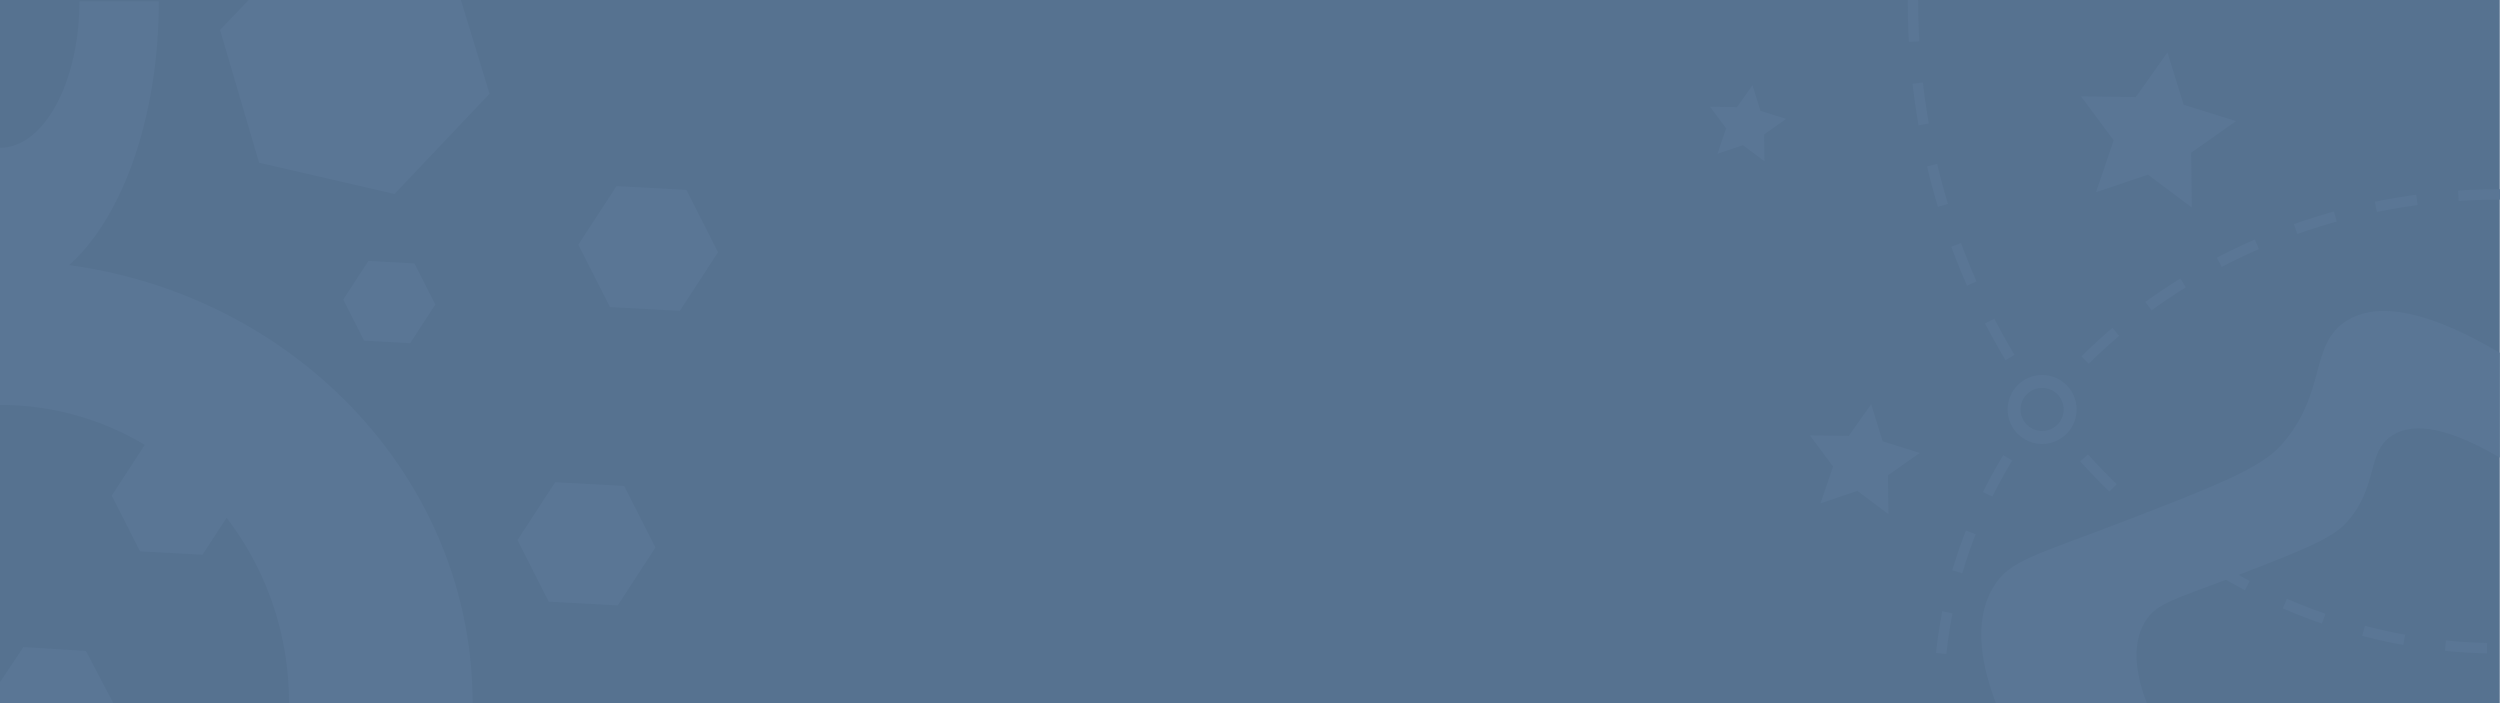 <svg id="Lag_1" data-name="Lag 1" xmlns="http://www.w3.org/2000/svg" viewBox="0 0 1920.19 540"><defs><style>.cls-1{fill:#567290;}.cls-2{fill:#5a7695;}.cls-3{fill:none;stroke:#5a7695;stroke-miterlimit:10;stroke-width:8px;stroke-dasharray:32;}</style></defs><title>Footer</title><rect class="cls-1" width="1920" height="540"/><path class="cls-2" d="M0,311c122.71,0,222,102.42,222,229H363C363,352.07,200.64,200,0,200Z"/><path class="cls-2" d="M912-364"/><path class="cls-2" d="M1920,352V271c-67.13-39.59-99.7-35.49-117-25-29.91,18.14-15.11,55.94-51,96-15.8,17.63-49.75,31-117,57-72,27.84-91.4,30.93-104,52-16.43,27.48-7.89,63.07,2,89h115.88c-6.93-18.17-12.92-43.1-1.4-62.35,8.83-14.76,22.41-16.92,72.86-36.43,47.11-18.22,70.9-27.58,82-39.93,25.15-28.07,14.78-54.55,35.73-67.26,12.12-7.35,34.94-10.22,82,17.52"/><path class="cls-3" d="M1469.26,0c0,275.26,201.6,498,450.74,498"/><path class="cls-3" d="M1920.19,149.3C1681.86,149.3,1489,323.85,1489,539.56"/><path class="cls-2" d="M0,113.5C33.72,113.5,61,63.18,61,1h61C122,125.37,67.43,226,0,226V114"/><rect class="cls-1" x="1458" y="521" width="51" height="19"/><rect class="cls-1" x="1548" y="294" width="41" height="41"/><circle class="cls-2" cx="1568.5" cy="314.5" r="26.5"/><circle class="cls-1" cx="1568.5" cy="314.5" r="16.56"/><polygon class="cls-2" points="160.03 342.99 181.77 385.83 155.54 426.08 107.57 423.49 85.83 380.65 112.06 340.4 160.03 342.99"/><polygon class="cls-2" points="318.33 202.33 334.36 233.91 315.02 263.58 279.67 261.67 263.64 230.09 282.98 200.42 318.33 202.33"/><polygon class="cls-2" points="479.41 373.24 503.43 420.55 474.46 465 421.48 462.14 397.47 414.83 426.43 370.38 479.41 373.24"/><polygon class="cls-2" points="527.19 145.84 551.5 193.75 522.17 238.76 468.52 235.86 444.2 187.95 473.54 142.94 527.19 145.84"/><polygon class="cls-2" points="1683.48 159.37 1649.78 134.15 1609.9 147.61 1623.47 107.77 1598.35 74 1640.43 74.59 1664.78 40.26 1677.22 80.47 1717.4 93.02 1683 117.28 1683.48 159.37"/><polygon class="cls-2" points="1355.24 123.88 1338.7 111.5 1319.14 118.11 1325.8 98.56 1313.47 82 1334.12 82.29 1346.06 65.45 1352.17 85.17 1371.87 91.33 1355 103.23 1355.24 123.88"/><polygon class="cls-2" points="1450.45 394.9 1426.57 377.02 1398.31 386.56 1407.92 358.33 1390.12 334.4 1419.94 334.82 1437.2 310.49 1446.02 338.99 1474.49 347.88 1450.11 365.07 1450.45 394.9"/><polygon class="cls-2" points="87 540 66 500 18 497 0 524 0 540 87 540"/><polygon class="cls-2" points="376 72 303 149 199 125 169 23 191 0 354 0 376 72"/></svg>